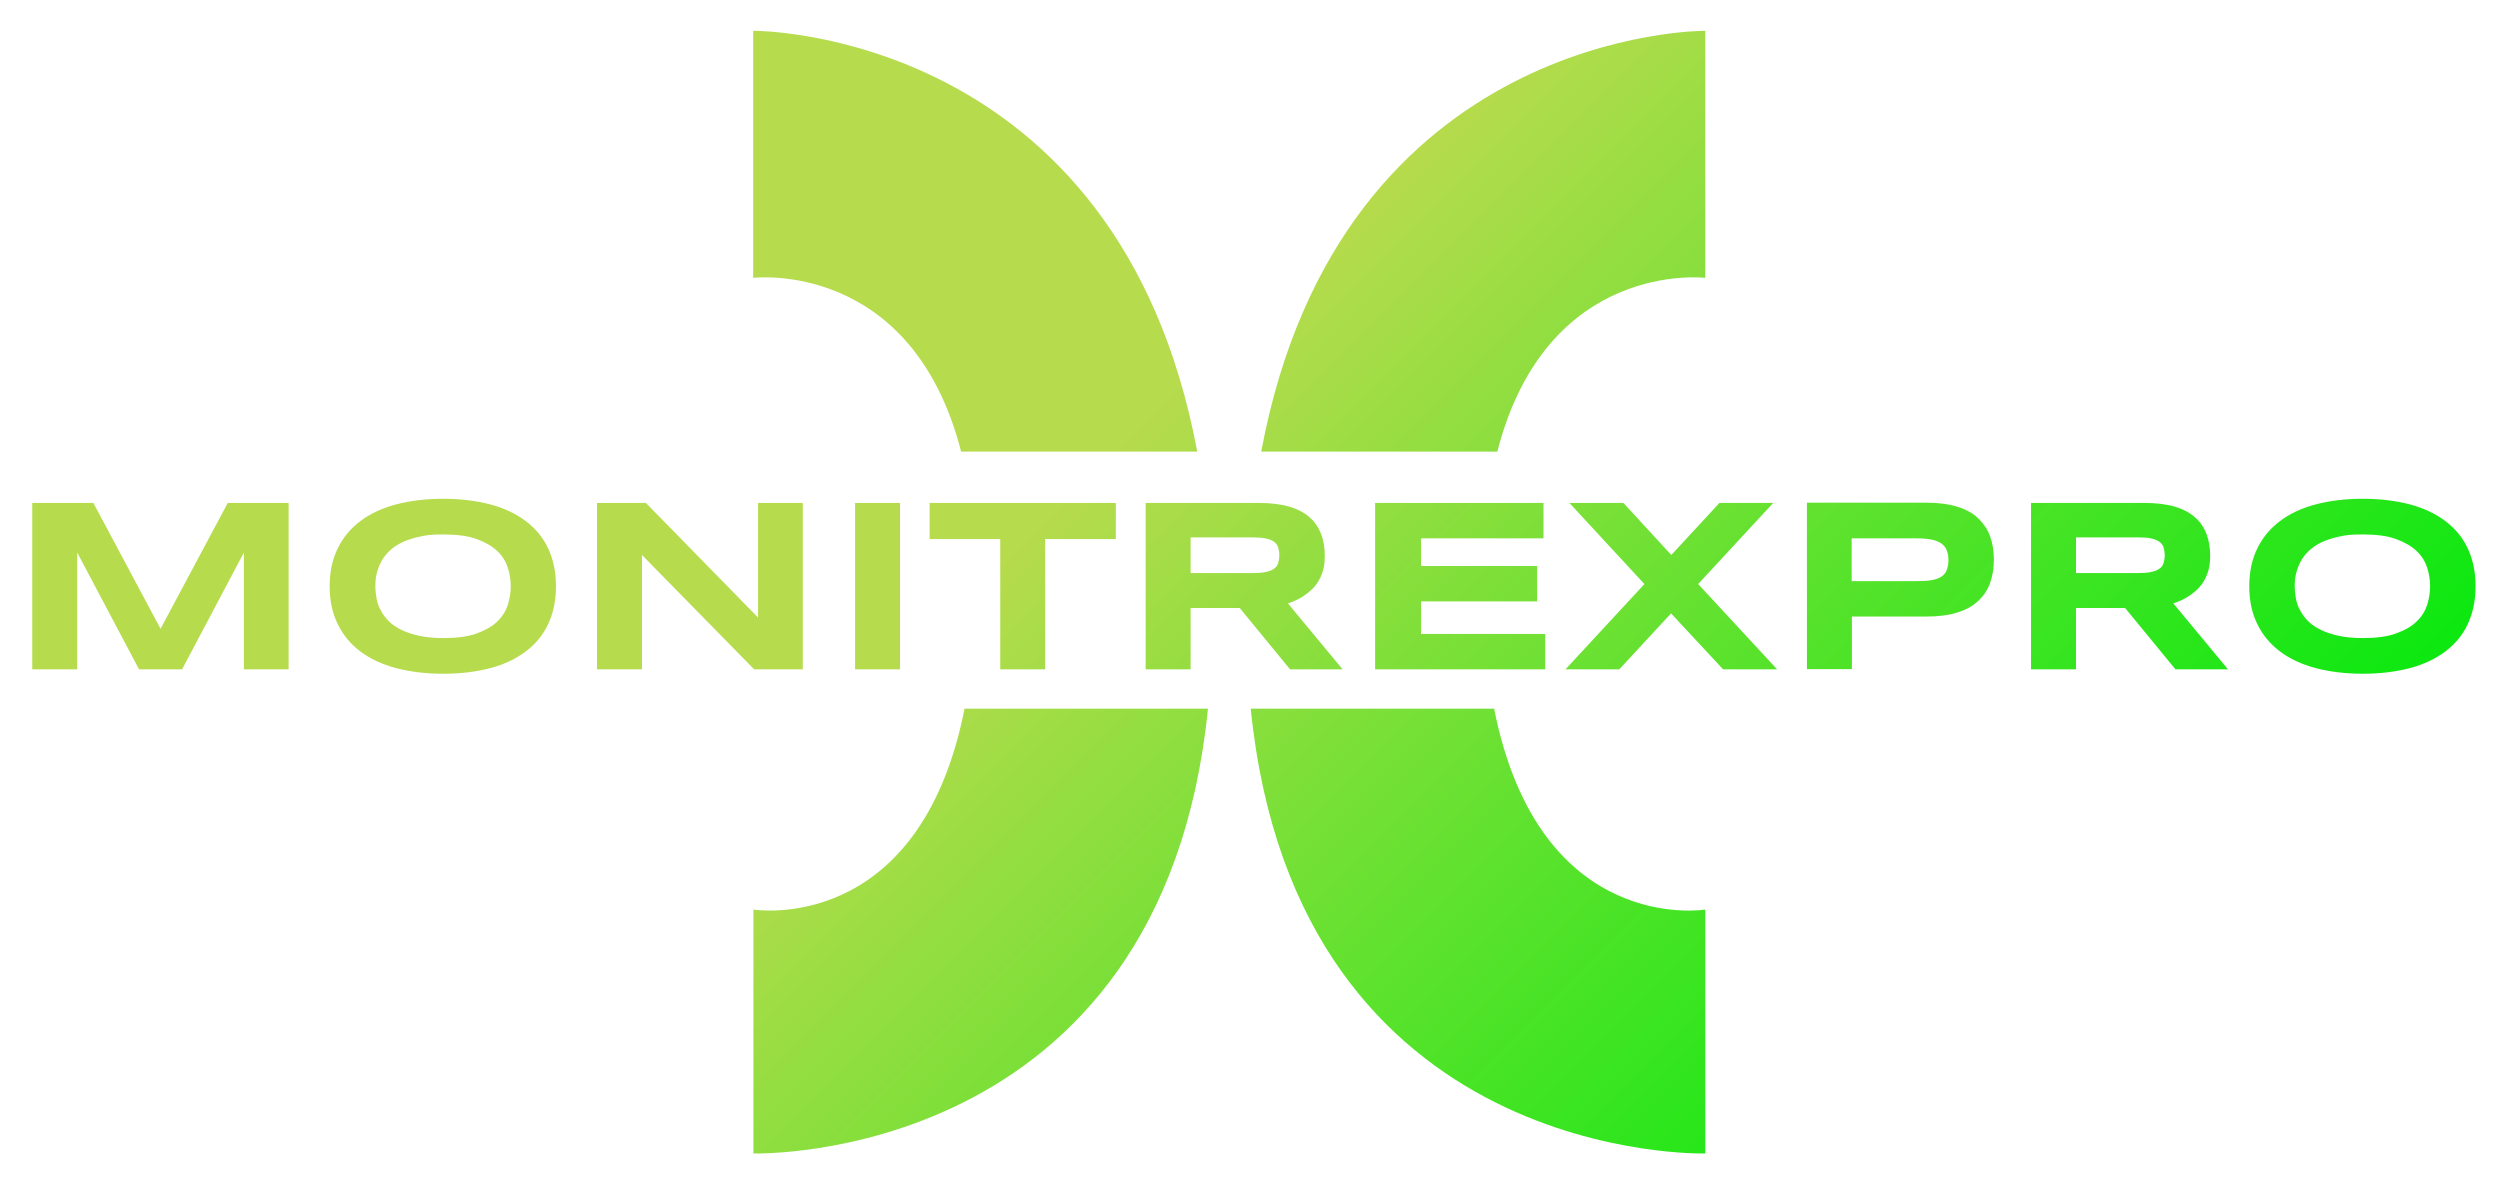 <svg version="1.2" xmlns="http://www.w3.org/2000/svg" viewBox="0 0 1023 482" width="1023" height="482">
	<title>Логотип Монитрекс1</title>
	<defs>
		<linearGradient id="g1" x2="1" gradientUnits="userSpaceOnUse" gradientTransform="matrix(524.3,524.3,-524.25,524.25,241.3,-22.3)">
			<stop offset=".4" stop-color="#b6db4d"/>
			<stop offset="1" stop-color="#0ee811"/>
		</linearGradient>
	</defs>
	<style>
		.s0 { fill: url(#g1) } 
	</style>
	<g>
		<g id="_Слой_1">
			<path class="s0" d="m93.2 205.8h24.9v68.1h-18.3v-47.8l-25.3 47.8h-17.6l-25.3-47.8v47.8h-18.4v-68.1h25l27.5 51.5zm131.1 18.6c2.1 4.5 3.2 9.6 3.2 15.5 0 5.9-1.1 11-3.2 15.5-2.1 4.5-5.2 8.2-9.2 11.2-4 3-8.8 5.3-14.5 6.8-5.7 1.5-12.1 2.3-19.2 2.3-7.1 0-13.5-0.8-19.3-2.3-5.7-1.5-10.6-3.8-14.6-6.8-4-3-7.1-6.7-9.3-11.2-2.2-4.5-3.3-9.6-3.3-15.5 0-5.9 1.1-11 3.3-15.5 2.2-4.5 5.3-8.2 9.3-11.2 4-3 8.9-5.3 14.6-6.8 5.7-1.5 12.2-2.3 19.3-2.3 7.1 0 13.5 0.8 19.2 2.3 5.7 1.5 10.5 3.8 14.5 6.8 4 3 7.1 6.7 9.2 11.2zm-15.3 15.5c0-2.5-0.4-5.1-1.2-7.6-0.8-2.5-2.2-4.8-4.3-6.8-2.1-2-4.9-3.6-8.4-4.9-3.5-1.3-8.1-1.9-13.6-1.9-5.5 0-7 0.3-9.8 0.9-2.8 0.6-5.2 1.4-7.3 2.4-2 1-3.8 2.2-5.2 3.6-1.4 1.4-2.5 2.8-3.3 4.4-0.8 1.6-1.4 3.2-1.8 4.9-0.4 1.7-0.5 3.4-0.5 5 0 1.6 0.2 3.4 0.5 5.1 0.3 1.7 0.9 3.4 1.8 4.9 0.8 1.6 1.9 3 3.3 4.4 1.4 1.4 3.1 2.5 5.2 3.5 2 1 4.5 1.8 7.3 2.4 2.8 0.6 6.1 0.9 9.8 0.9 5.5 0 10.1-0.6 13.6-1.9 3.5-1.3 6.4-2.9 8.4-4.9 2.1-2 3.5-4.3 4.3-6.8 0.8-2.5 1.2-5.1 1.2-7.6zm101.3 12.9l-46-47h-20v68.1h18.4v-46.8l45.9 46.8h19.9v-68.1h-18.3v47zm39.6 21.1h18.4v-68.1h-18.4zm30.5-53.3h28.9v53.3h18.4v-53.3h28.9v-14.8h-76.2zm146.7 26.4l22.3 26.9h-21.5l-20.6-25.1h-20.1v25.1h-18.4v-68.1h46.1q7.5 0 12.6 1.5c3.5 1 6.3 2.5 8.4 4.4 2.2 1.9 3.7 4.2 4.7 6.8 1 2.6 1.5 5.6 1.5 8.9 0 3.3-0.4 5.4-1.2 7.5-0.8 2.1-1.9 4-3.3 5.5q-2.1 2.2-4.8 3.9c-1.8 1.1-3.7 1.9-5.7 2.6zm-3.6-19.7c0-1.3-0.2-2.4-0.5-3.4-0.3-0.9-0.9-1.7-1.8-2.3-0.9-0.6-2-1-3.4-1.3-1.4-0.3-3.2-0.4-5.4-0.4h-25.2v14.6h25.2c2.1 0 3.9-0.1 5.4-0.4 1.4-0.3 2.6-0.7 3.4-1.3 0.9-0.6 1.5-1.3 1.8-2.3 0.3-1 0.5-2 0.5-3.4zm58 18.8h47.5v-14.5h-47.5v-11.3h50.1v-14.5h-68.9v68.1h69.6v-14.5h-50.8zm144.2-40.3h-22.1l-19.7 21.3-19.6-21.3h-22.1l30.7 33.2-32.3 34.9h22l21.2-22.9 21.3 22.9h22.1l-32.3-34.9 30.7-33.2zm88.7 13.8c1 2.8 1.5 6 1.5 9.4 0 3.4-0.5 6.5-1.5 9.4-1 2.9-2.6 5.3-4.8 7.4-2.2 2.1-5 3.7-8.5 4.8-3.5 1.1-7.8 1.7-12.8 1.7h-30.5v21.5h-18.4v-68.1h48.9c5 0 9.3 0.6 12.8 1.7 3.5 1.1 6.4 2.7 8.5 4.8 2.1 2.1 3.8 4.5 4.8 7.4zm-17.1 9.7c0-1.6-0.2-2.9-0.7-4.1-0.4-1.1-1.2-2.1-2.2-2.8-1-0.7-2.4-1.3-4-1.6-1.6-0.3-3.7-0.5-6.1-0.5h-26.6v17.5h26.6c2.4 0 4.4-0.1 6.1-0.4 1.7-0.3 3-0.8 4-1.4 1-0.7 1.8-1.6 2.2-2.7 0.4-1.1 0.7-2.4 0.7-4zm92.1 17.7l22.3 26.9h-21.5l-20.6-25.1h-20.1v25.1h-18.4v-68.1h46.1q7.5 0 12.6 1.5c3.5 1 6.3 2.5 8.4 4.4 2.2 1.9 3.7 4.2 4.7 6.8 1 2.7 1.5 5.6 1.5 8.9 0 3.3-0.4 5.4-1.2 7.5-0.8 2.1-1.9 4-3.3 5.5q-2.1 2.2-4.8 3.9c-1.8 1.1-3.7 1.9-5.7 2.6zm-3.6-19.7c0-1.3-0.2-2.4-0.5-3.4-0.3-0.9-0.9-1.7-1.8-2.3-0.9-0.6-2-1-3.4-1.3-1.4-0.3-3.2-0.4-5.4-0.4h-25.2v14.6h25.2c2.1 0 3.9-0.1 5.4-0.4 1.4-0.3 2.6-0.7 3.4-1.3 0.9-0.6 1.5-1.3 1.8-2.3 0.3-1 0.5-2 0.5-3.4zm127.2 12.6c0 5.9-1.1 11-3.2 15.5-2.1 4.5-5.2 8.2-9.2 11.2-4 3-8.8 5.3-14.5 6.8-5.7 1.5-12.1 2.3-19.2 2.3-7.1 0-13.5-0.8-19.3-2.3-5.7-1.5-10.6-3.8-14.6-6.8-4-3-7.1-6.7-9.3-11.2-2.2-4.5-3.3-9.6-3.3-15.5 0-5.9 1.1-11 3.3-15.5 2.2-4.5 5.3-8.2 9.3-11.2 4-3 8.9-5.3 14.6-6.8 5.7-1.5 12.2-2.3 19.3-2.3 7.1 0 13.5 0.8 19.2 2.3 5.7 1.5 10.5 3.8 14.5 6.8 4 3 7.1 6.7 9.2 11.2 2.1 4.5 3.2 9.6 3.2 15.5zm-18.6 0c0-2.5-0.4-5.1-1.2-7.6-0.8-2.5-2.2-4.8-4.3-6.8-2.1-2-4.9-3.6-8.4-4.9-3.5-1.3-8.1-1.9-13.6-1.9-5.5 0-7 0.3-9.8 0.9-2.8 0.6-5.2 1.4-7.3 2.4-2 1-3.8 2.2-5.2 3.6-1.4 1.4-2.5 2.8-3.3 4.4-0.8 1.6-1.4 3.2-1.8 4.9-0.4 1.7-0.5 3.4-0.5 5 0 1.6 0.2 3.4 0.5 5.1 0.3 1.7 0.9 3.4 1.8 4.9 0.8 1.6 1.9 3 3.3 4.4 1.4 1.4 3.1 2.5 5.2 3.5 2 1 4.5 1.8 7.3 2.4 2.8 0.6 6.1 0.9 9.8 0.9 5.5 0 10.1-0.6 13.6-1.9 3.6-1.3 6.4-2.9 8.4-4.9 2.1-2 3.5-4.3 4.3-6.8 0.8-2.5 1.2-5.1 1.2-7.6zm-686.1 132.3v99.8c0 0 167.2 4.9 186-182h-99.6c-18.5 93.3-86.4 82.2-86.4 82.2zm85-187.4h96.6c-32.3-173.2-181.7-172.2-181.7-172.2v101.1c0 0 64.8-7.8 85.1 71.1zm218.1 105.2h-99.6c18.8 186.9 186 182 186 182v-99.8c0 0-67.9 11.2-86.4-82.2zm-95.3-105.2h96.6c20.3-78.9 85.1-71.1 85.1-71.1v-101.1c0 0-149.4-1-181.7 172.2z"/>
		</g>
	</g>
</svg>